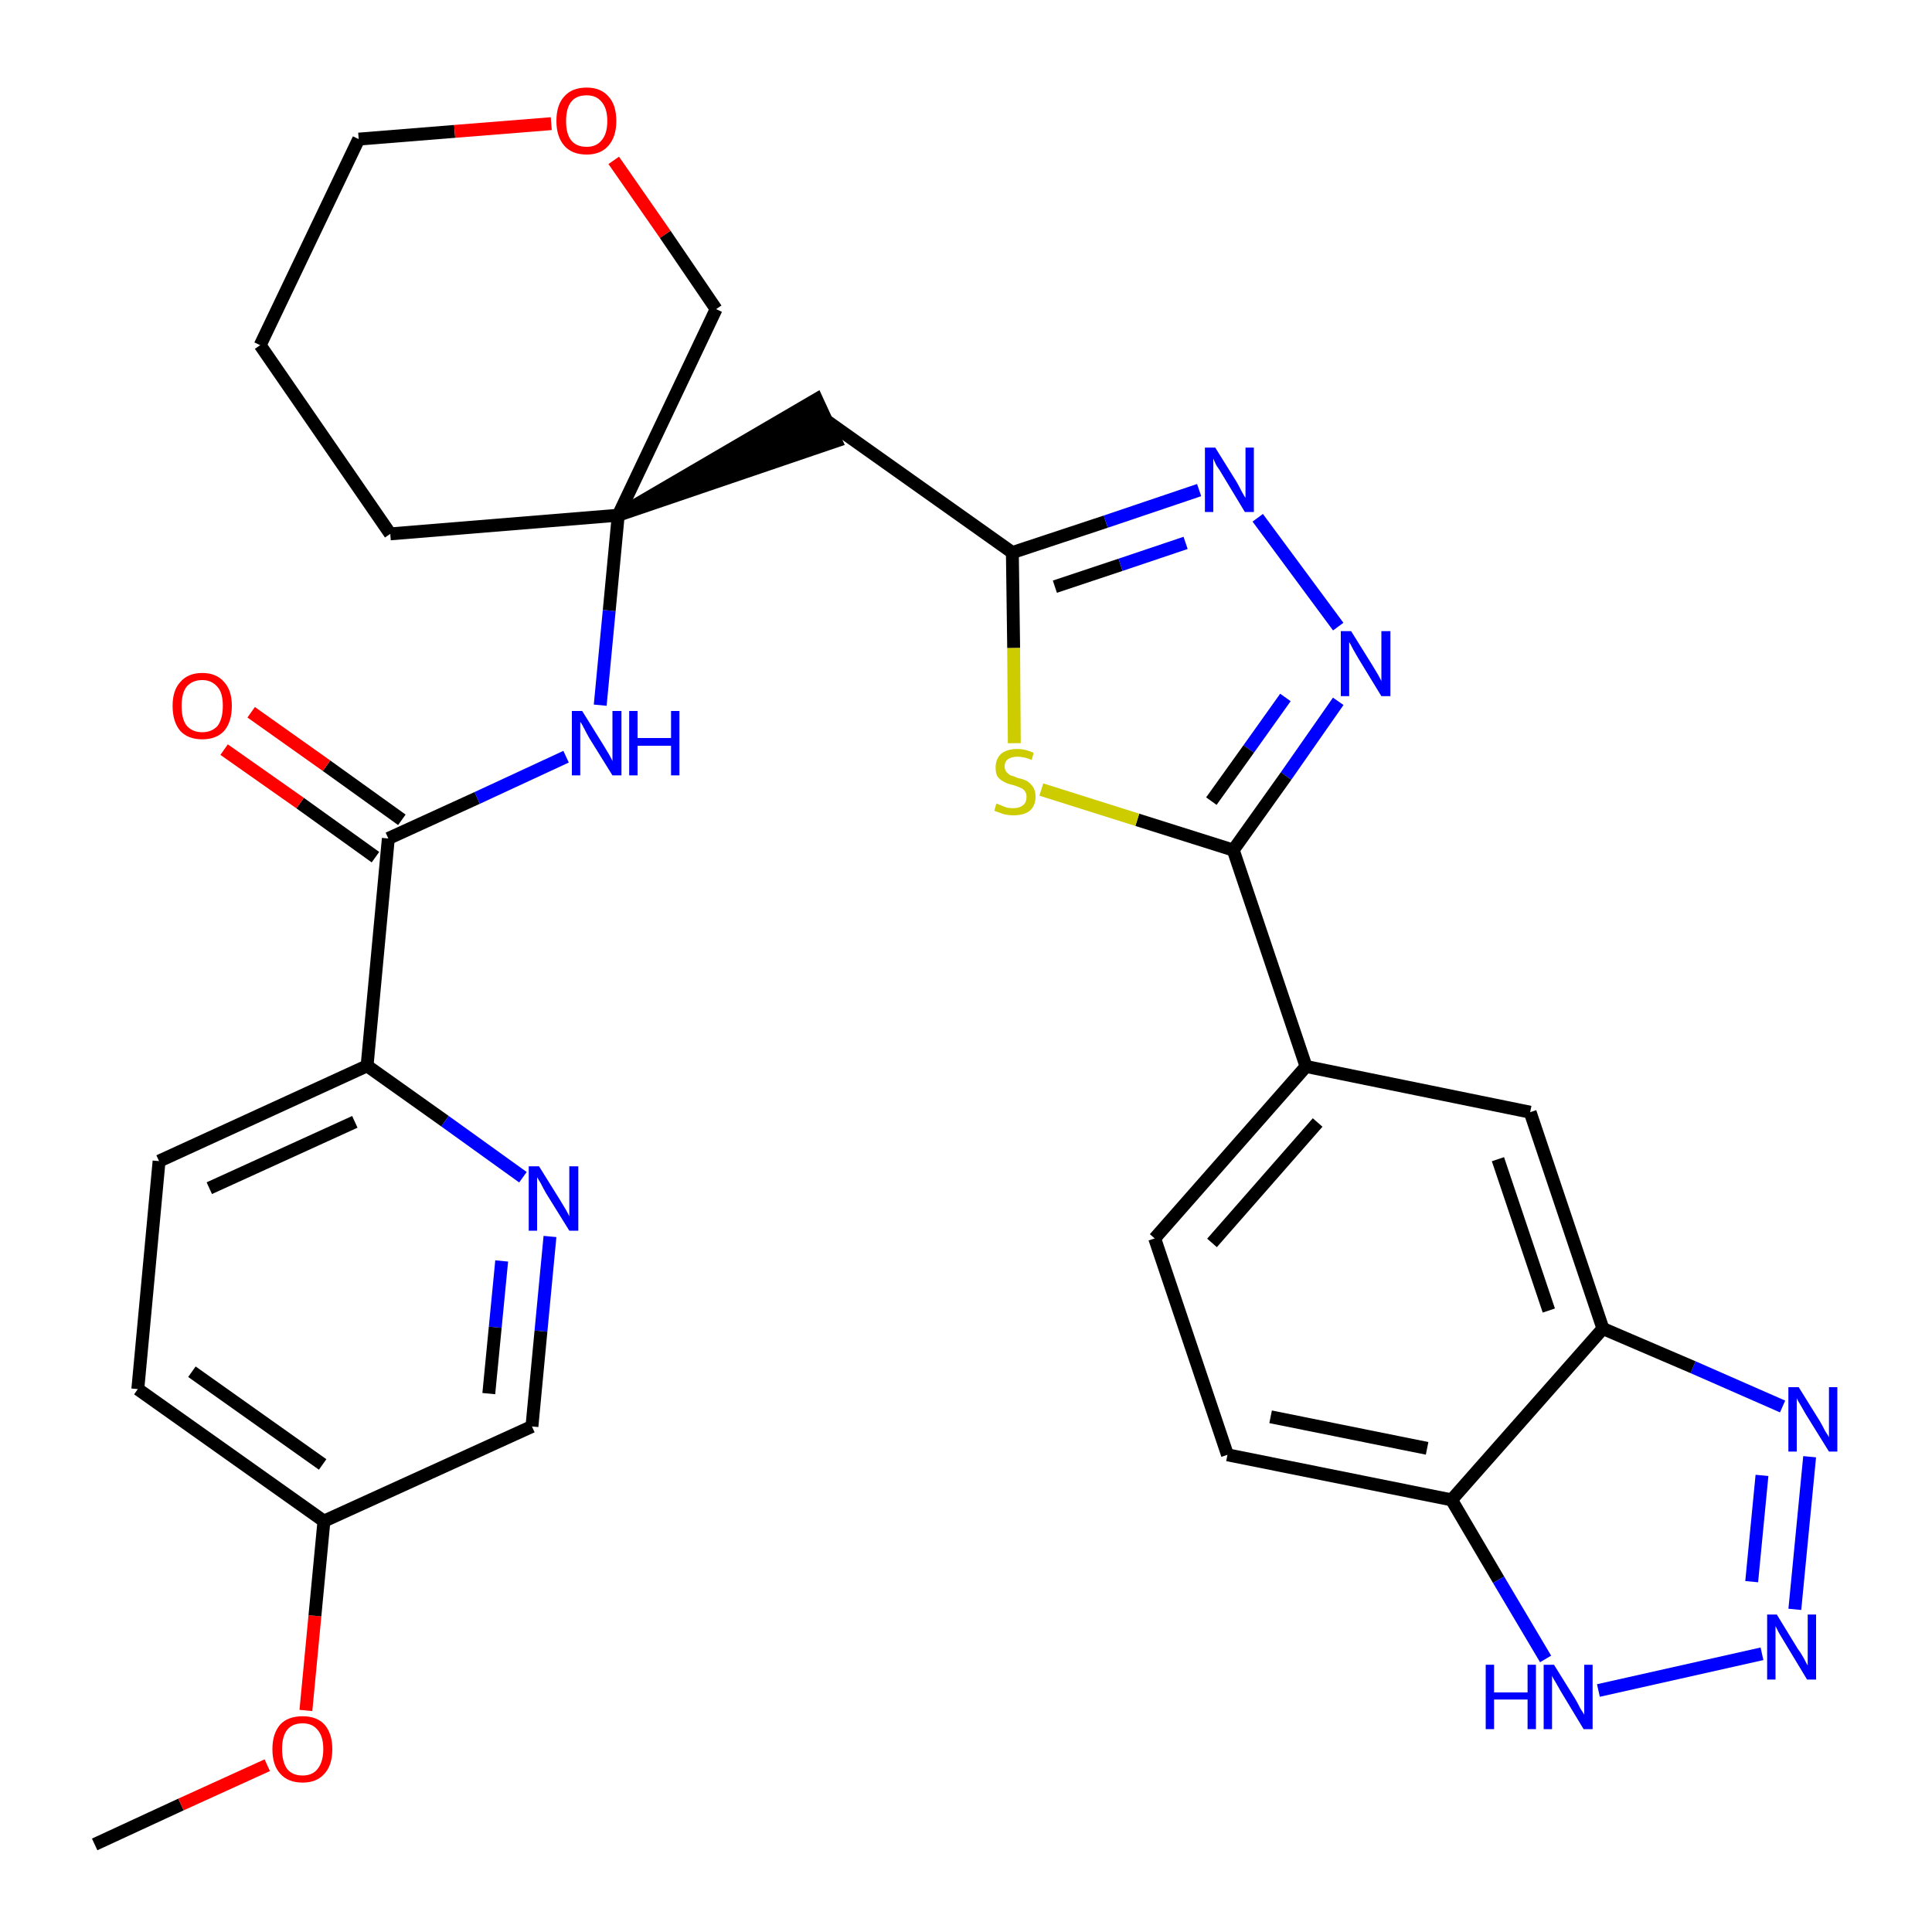 <?xml version='1.0' encoding='iso-8859-1'?>
<svg version='1.1' baseProfile='full'
              xmlns='http://www.w3.org/2000/svg'
                      xmlns:rdkit='http://www.rdkit.org/xml'
                      xmlns:xlink='http://www.w3.org/1999/xlink'
                  xml:space='preserve'
width='300px' height='300px' viewBox='0 0 300 300'>
<!-- END OF HEADER -->
<path class='bond-0 atom-0 atom-1' d='M 14.7,286.4 L 28.1,280.2' style='fill:none;fill-rule:evenodd;stroke:#000000;stroke-width:2.0px;stroke-linecap:butt;stroke-linejoin:miter;stroke-opacity:1' />
<path class='bond-0 atom-0 atom-1' d='M 28.1,280.2 L 41.5,274.1' style='fill:none;fill-rule:evenodd;stroke:#FF0000;stroke-width:2.0px;stroke-linecap:butt;stroke-linejoin:miter;stroke-opacity:1' />
<path class='bond-1 atom-1 atom-2' d='M 47.5,265.6 L 48.9,250.9' style='fill:none;fill-rule:evenodd;stroke:#FF0000;stroke-width:2.0px;stroke-linecap:butt;stroke-linejoin:miter;stroke-opacity:1' />
<path class='bond-1 atom-1 atom-2' d='M 48.9,250.9 L 50.3,236.2' style='fill:none;fill-rule:evenodd;stroke:#000000;stroke-width:2.0px;stroke-linecap:butt;stroke-linejoin:miter;stroke-opacity:1' />
<path class='bond-2 atom-2 atom-3' d='M 50.3,236.2 L 21.4,215.7' style='fill:none;fill-rule:evenodd;stroke:#000000;stroke-width:2.0px;stroke-linecap:butt;stroke-linejoin:miter;stroke-opacity:1' />
<path class='bond-2 atom-2 atom-3' d='M 50.1,227.4 L 29.8,213.0' style='fill:none;fill-rule:evenodd;stroke:#000000;stroke-width:2.0px;stroke-linecap:butt;stroke-linejoin:miter;stroke-opacity:1' />
<path class='bond-31 atom-31 atom-2' d='M 82.6,221.5 L 50.3,236.2' style='fill:none;fill-rule:evenodd;stroke:#000000;stroke-width:2.0px;stroke-linecap:butt;stroke-linejoin:miter;stroke-opacity:1' />
<path class='bond-3 atom-3 atom-4' d='M 21.4,215.7 L 24.7,180.3' style='fill:none;fill-rule:evenodd;stroke:#000000;stroke-width:2.0px;stroke-linecap:butt;stroke-linejoin:miter;stroke-opacity:1' />
<path class='bond-4 atom-4 atom-5' d='M 24.7,180.3 L 57.0,165.5' style='fill:none;fill-rule:evenodd;stroke:#000000;stroke-width:2.0px;stroke-linecap:butt;stroke-linejoin:miter;stroke-opacity:1' />
<path class='bond-4 atom-4 atom-5' d='M 32.5,184.5 L 55.1,174.2' style='fill:none;fill-rule:evenodd;stroke:#000000;stroke-width:2.0px;stroke-linecap:butt;stroke-linejoin:miter;stroke-opacity:1' />
<path class='bond-5 atom-5 atom-6' d='M 57.0,165.5 L 60.3,130.2' style='fill:none;fill-rule:evenodd;stroke:#000000;stroke-width:2.0px;stroke-linecap:butt;stroke-linejoin:miter;stroke-opacity:1' />
<path class='bond-29 atom-5 atom-30' d='M 57.0,165.5 L 69.1,174.1' style='fill:none;fill-rule:evenodd;stroke:#000000;stroke-width:2.0px;stroke-linecap:butt;stroke-linejoin:miter;stroke-opacity:1' />
<path class='bond-29 atom-5 atom-30' d='M 69.1,174.1 L 81.2,182.8' style='fill:none;fill-rule:evenodd;stroke:#0000FF;stroke-width:2.0px;stroke-linecap:butt;stroke-linejoin:miter;stroke-opacity:1' />
<path class='bond-6 atom-6 atom-7' d='M 62.4,127.3 L 50.7,118.9' style='fill:none;fill-rule:evenodd;stroke:#000000;stroke-width:2.0px;stroke-linecap:butt;stroke-linejoin:miter;stroke-opacity:1' />
<path class='bond-6 atom-6 atom-7' d='M 50.7,118.9 L 39.0,110.6' style='fill:none;fill-rule:evenodd;stroke:#FF0000;stroke-width:2.0px;stroke-linecap:butt;stroke-linejoin:miter;stroke-opacity:1' />
<path class='bond-6 atom-6 atom-7' d='M 58.3,133.1 L 46.6,124.7' style='fill:none;fill-rule:evenodd;stroke:#000000;stroke-width:2.0px;stroke-linecap:butt;stroke-linejoin:miter;stroke-opacity:1' />
<path class='bond-6 atom-6 atom-7' d='M 46.6,124.7 L 34.8,116.4' style='fill:none;fill-rule:evenodd;stroke:#FF0000;stroke-width:2.0px;stroke-linecap:butt;stroke-linejoin:miter;stroke-opacity:1' />
<path class='bond-7 atom-6 atom-8' d='M 60.3,130.2 L 74.1,123.9' style='fill:none;fill-rule:evenodd;stroke:#000000;stroke-width:2.0px;stroke-linecap:butt;stroke-linejoin:miter;stroke-opacity:1' />
<path class='bond-7 atom-6 atom-8' d='M 74.1,123.9 L 87.9,117.5' style='fill:none;fill-rule:evenodd;stroke:#0000FF;stroke-width:2.0px;stroke-linecap:butt;stroke-linejoin:miter;stroke-opacity:1' />
<path class='bond-8 atom-8 atom-9' d='M 93.2,109.5 L 94.6,94.8' style='fill:none;fill-rule:evenodd;stroke:#0000FF;stroke-width:2.0px;stroke-linecap:butt;stroke-linejoin:miter;stroke-opacity:1' />
<path class='bond-8 atom-8 atom-9' d='M 94.6,94.8 L 96.0,80.0' style='fill:none;fill-rule:evenodd;stroke:#000000;stroke-width:2.0px;stroke-linecap:butt;stroke-linejoin:miter;stroke-opacity:1' />
<path class='bond-9 atom-9 atom-10' d='M 96.0,80.0 L 129.8,68.5 L 126.8,62.0 Z' style='fill:#000000;fill-rule:evenodd;fill-opacity:1;stroke:#000000;stroke-width:2.0px;stroke-linecap:butt;stroke-linejoin:miter;stroke-opacity:1;' />
<path class='bond-24 atom-9 atom-25' d='M 96.0,80.0 L 60.6,82.9' style='fill:none;fill-rule:evenodd;stroke:#000000;stroke-width:2.0px;stroke-linecap:butt;stroke-linejoin:miter;stroke-opacity:1' />
<path class='bond-32 atom-29 atom-9' d='M 111.2,48.0 L 96.0,80.0' style='fill:none;fill-rule:evenodd;stroke:#000000;stroke-width:2.0px;stroke-linecap:butt;stroke-linejoin:miter;stroke-opacity:1' />
<path class='bond-10 atom-10 atom-11' d='M 128.3,65.3 L 157.2,85.8' style='fill:none;fill-rule:evenodd;stroke:#000000;stroke-width:2.0px;stroke-linecap:butt;stroke-linejoin:miter;stroke-opacity:1' />
<path class='bond-11 atom-11 atom-12' d='M 157.2,85.8 L 171.7,81.0' style='fill:none;fill-rule:evenodd;stroke:#000000;stroke-width:2.0px;stroke-linecap:butt;stroke-linejoin:miter;stroke-opacity:1' />
<path class='bond-11 atom-11 atom-12' d='M 171.7,81.0 L 186.2,76.1' style='fill:none;fill-rule:evenodd;stroke:#0000FF;stroke-width:2.0px;stroke-linecap:butt;stroke-linejoin:miter;stroke-opacity:1' />
<path class='bond-11 atom-11 atom-12' d='M 163.8,91.1 L 174.0,87.7' style='fill:none;fill-rule:evenodd;stroke:#000000;stroke-width:2.0px;stroke-linecap:butt;stroke-linejoin:miter;stroke-opacity:1' />
<path class='bond-11 atom-11 atom-12' d='M 174.0,87.7 L 184.1,84.3' style='fill:none;fill-rule:evenodd;stroke:#0000FF;stroke-width:2.0px;stroke-linecap:butt;stroke-linejoin:miter;stroke-opacity:1' />
<path class='bond-33 atom-24 atom-11' d='M 157.5,115.4 L 157.4,100.6' style='fill:none;fill-rule:evenodd;stroke:#CCCC00;stroke-width:2.0px;stroke-linecap:butt;stroke-linejoin:miter;stroke-opacity:1' />
<path class='bond-33 atom-24 atom-11' d='M 157.4,100.6 L 157.2,85.8' style='fill:none;fill-rule:evenodd;stroke:#000000;stroke-width:2.0px;stroke-linecap:butt;stroke-linejoin:miter;stroke-opacity:1' />
<path class='bond-12 atom-12 atom-13' d='M 195.3,80.4 L 207.8,97.3' style='fill:none;fill-rule:evenodd;stroke:#0000FF;stroke-width:2.0px;stroke-linecap:butt;stroke-linejoin:miter;stroke-opacity:1' />
<path class='bond-13 atom-13 atom-14' d='M 207.8,108.9 L 199.7,120.5' style='fill:none;fill-rule:evenodd;stroke:#0000FF;stroke-width:2.0px;stroke-linecap:butt;stroke-linejoin:miter;stroke-opacity:1' />
<path class='bond-13 atom-13 atom-14' d='M 199.7,120.5 L 191.5,132.0' style='fill:none;fill-rule:evenodd;stroke:#000000;stroke-width:2.0px;stroke-linecap:butt;stroke-linejoin:miter;stroke-opacity:1' />
<path class='bond-13 atom-13 atom-14' d='M 199.6,108.3 L 193.9,116.3' style='fill:none;fill-rule:evenodd;stroke:#0000FF;stroke-width:2.0px;stroke-linecap:butt;stroke-linejoin:miter;stroke-opacity:1' />
<path class='bond-13 atom-13 atom-14' d='M 193.9,116.3 L 188.1,124.4' style='fill:none;fill-rule:evenodd;stroke:#000000;stroke-width:2.0px;stroke-linecap:butt;stroke-linejoin:miter;stroke-opacity:1' />
<path class='bond-14 atom-14 atom-15' d='M 191.5,132.0 L 202.8,165.6' style='fill:none;fill-rule:evenodd;stroke:#000000;stroke-width:2.0px;stroke-linecap:butt;stroke-linejoin:miter;stroke-opacity:1' />
<path class='bond-23 atom-14 atom-24' d='M 191.5,132.0 L 176.6,127.3' style='fill:none;fill-rule:evenodd;stroke:#000000;stroke-width:2.0px;stroke-linecap:butt;stroke-linejoin:miter;stroke-opacity:1' />
<path class='bond-23 atom-14 atom-24' d='M 176.6,127.3 L 161.7,122.6' style='fill:none;fill-rule:evenodd;stroke:#CCCC00;stroke-width:2.0px;stroke-linecap:butt;stroke-linejoin:miter;stroke-opacity:1' />
<path class='bond-15 atom-15 atom-16' d='M 202.8,165.6 L 179.3,192.3' style='fill:none;fill-rule:evenodd;stroke:#000000;stroke-width:2.0px;stroke-linecap:butt;stroke-linejoin:miter;stroke-opacity:1' />
<path class='bond-15 atom-15 atom-16' d='M 204.6,174.3 L 188.2,193.0' style='fill:none;fill-rule:evenodd;stroke:#000000;stroke-width:2.0px;stroke-linecap:butt;stroke-linejoin:miter;stroke-opacity:1' />
<path class='bond-34 atom-23 atom-15' d='M 237.6,172.7 L 202.8,165.6' style='fill:none;fill-rule:evenodd;stroke:#000000;stroke-width:2.0px;stroke-linecap:butt;stroke-linejoin:miter;stroke-opacity:1' />
<path class='bond-16 atom-16 atom-17' d='M 179.3,192.3 L 190.6,225.9' style='fill:none;fill-rule:evenodd;stroke:#000000;stroke-width:2.0px;stroke-linecap:butt;stroke-linejoin:miter;stroke-opacity:1' />
<path class='bond-17 atom-17 atom-18' d='M 190.6,225.9 L 225.4,232.9' style='fill:none;fill-rule:evenodd;stroke:#000000;stroke-width:2.0px;stroke-linecap:butt;stroke-linejoin:miter;stroke-opacity:1' />
<path class='bond-17 atom-17 atom-18' d='M 197.3,220.0 L 221.6,224.9' style='fill:none;fill-rule:evenodd;stroke:#000000;stroke-width:2.0px;stroke-linecap:butt;stroke-linejoin:miter;stroke-opacity:1' />
<path class='bond-18 atom-18 atom-19' d='M 225.4,232.9 L 232.7,245.3' style='fill:none;fill-rule:evenodd;stroke:#000000;stroke-width:2.0px;stroke-linecap:butt;stroke-linejoin:miter;stroke-opacity:1' />
<path class='bond-18 atom-18 atom-19' d='M 232.7,245.3 L 240.0,257.6' style='fill:none;fill-rule:evenodd;stroke:#0000FF;stroke-width:2.0px;stroke-linecap:butt;stroke-linejoin:miter;stroke-opacity:1' />
<path class='bond-35 atom-22 atom-18' d='M 248.9,206.3 L 225.4,232.9' style='fill:none;fill-rule:evenodd;stroke:#000000;stroke-width:2.0px;stroke-linecap:butt;stroke-linejoin:miter;stroke-opacity:1' />
<path class='bond-19 atom-19 atom-20' d='M 248.2,262.5 L 273.6,256.8' style='fill:none;fill-rule:evenodd;stroke:#0000FF;stroke-width:2.0px;stroke-linecap:butt;stroke-linejoin:miter;stroke-opacity:1' />
<path class='bond-20 atom-20 atom-21' d='M 278.7,249.9 L 281.0,226.2' style='fill:none;fill-rule:evenodd;stroke:#0000FF;stroke-width:2.0px;stroke-linecap:butt;stroke-linejoin:miter;stroke-opacity:1' />
<path class='bond-20 atom-20 atom-21' d='M 272.0,245.6 L 273.6,229.1' style='fill:none;fill-rule:evenodd;stroke:#0000FF;stroke-width:2.0px;stroke-linecap:butt;stroke-linejoin:miter;stroke-opacity:1' />
<path class='bond-21 atom-21 atom-22' d='M 276.8,218.4 L 262.9,212.3' style='fill:none;fill-rule:evenodd;stroke:#0000FF;stroke-width:2.0px;stroke-linecap:butt;stroke-linejoin:miter;stroke-opacity:1' />
<path class='bond-21 atom-21 atom-22' d='M 262.9,212.3 L 248.9,206.3' style='fill:none;fill-rule:evenodd;stroke:#000000;stroke-width:2.0px;stroke-linecap:butt;stroke-linejoin:miter;stroke-opacity:1' />
<path class='bond-22 atom-22 atom-23' d='M 248.9,206.3 L 237.6,172.7' style='fill:none;fill-rule:evenodd;stroke:#000000;stroke-width:2.0px;stroke-linecap:butt;stroke-linejoin:miter;stroke-opacity:1' />
<path class='bond-22 atom-22 atom-23' d='M 240.5,203.5 L 232.6,180.0' style='fill:none;fill-rule:evenodd;stroke:#000000;stroke-width:2.0px;stroke-linecap:butt;stroke-linejoin:miter;stroke-opacity:1' />
<path class='bond-25 atom-25 atom-26' d='M 60.6,82.9 L 40.4,53.6' style='fill:none;fill-rule:evenodd;stroke:#000000;stroke-width:2.0px;stroke-linecap:butt;stroke-linejoin:miter;stroke-opacity:1' />
<path class='bond-26 atom-26 atom-27' d='M 40.4,53.6 L 55.7,21.6' style='fill:none;fill-rule:evenodd;stroke:#000000;stroke-width:2.0px;stroke-linecap:butt;stroke-linejoin:miter;stroke-opacity:1' />
<path class='bond-27 atom-27 atom-28' d='M 55.7,21.6 L 70.6,20.4' style='fill:none;fill-rule:evenodd;stroke:#000000;stroke-width:2.0px;stroke-linecap:butt;stroke-linejoin:miter;stroke-opacity:1' />
<path class='bond-27 atom-27 atom-28' d='M 70.6,20.4 L 85.6,19.2' style='fill:none;fill-rule:evenodd;stroke:#FF0000;stroke-width:2.0px;stroke-linecap:butt;stroke-linejoin:miter;stroke-opacity:1' />
<path class='bond-28 atom-28 atom-29' d='M 95.3,24.9 L 103.3,36.4' style='fill:none;fill-rule:evenodd;stroke:#FF0000;stroke-width:2.0px;stroke-linecap:butt;stroke-linejoin:miter;stroke-opacity:1' />
<path class='bond-28 atom-28 atom-29' d='M 103.3,36.4 L 111.2,48.0' style='fill:none;fill-rule:evenodd;stroke:#000000;stroke-width:2.0px;stroke-linecap:butt;stroke-linejoin:miter;stroke-opacity:1' />
<path class='bond-30 atom-30 atom-31' d='M 85.4,192.0 L 84.0,206.7' style='fill:none;fill-rule:evenodd;stroke:#0000FF;stroke-width:2.0px;stroke-linecap:butt;stroke-linejoin:miter;stroke-opacity:1' />
<path class='bond-30 atom-30 atom-31' d='M 84.0,206.7 L 82.6,221.5' style='fill:none;fill-rule:evenodd;stroke:#000000;stroke-width:2.0px;stroke-linecap:butt;stroke-linejoin:miter;stroke-opacity:1' />
<path class='bond-30 atom-30 atom-31' d='M 77.9,195.8 L 76.9,206.1' style='fill:none;fill-rule:evenodd;stroke:#0000FF;stroke-width:2.0px;stroke-linecap:butt;stroke-linejoin:miter;stroke-opacity:1' />
<path class='bond-30 atom-30 atom-31' d='M 76.9,206.1 L 75.9,216.4' style='fill:none;fill-rule:evenodd;stroke:#000000;stroke-width:2.0px;stroke-linecap:butt;stroke-linejoin:miter;stroke-opacity:1' />
<path  class='atom-1' d='M 42.3 271.6
Q 42.3 269.2, 43.5 267.8
Q 44.7 266.5, 47.0 266.5
Q 49.2 266.5, 50.4 267.8
Q 51.6 269.2, 51.6 271.6
Q 51.6 274.1, 50.4 275.4
Q 49.2 276.8, 47.0 276.8
Q 44.7 276.8, 43.5 275.4
Q 42.3 274.1, 42.3 271.6
M 47.0 275.7
Q 48.5 275.7, 49.3 274.7
Q 50.2 273.6, 50.2 271.6
Q 50.2 269.6, 49.3 268.6
Q 48.5 267.6, 47.0 267.6
Q 45.4 267.6, 44.6 268.6
Q 43.8 269.6, 43.8 271.6
Q 43.8 273.6, 44.6 274.7
Q 45.4 275.7, 47.0 275.7
' fill='#FF0000'/>
<path  class='atom-7' d='M 26.8 109.6
Q 26.8 107.2, 28.0 105.9
Q 29.2 104.5, 31.4 104.5
Q 33.6 104.5, 34.8 105.9
Q 36.0 107.2, 36.0 109.6
Q 36.0 112.1, 34.8 113.5
Q 33.6 114.8, 31.4 114.8
Q 29.2 114.8, 28.0 113.5
Q 26.8 112.1, 26.8 109.6
M 31.4 113.7
Q 32.9 113.7, 33.8 112.7
Q 34.6 111.6, 34.6 109.6
Q 34.6 107.6, 33.8 106.7
Q 32.9 105.6, 31.4 105.6
Q 29.9 105.6, 29.0 106.6
Q 28.2 107.6, 28.2 109.6
Q 28.2 111.7, 29.0 112.7
Q 29.9 113.7, 31.4 113.7
' fill='#FF0000'/>
<path  class='atom-8' d='M 90.4 110.4
L 93.7 115.7
Q 94.0 116.2, 94.6 117.2
Q 95.1 118.1, 95.1 118.2
L 95.1 110.4
L 96.5 110.4
L 96.5 120.4
L 95.1 120.4
L 91.5 114.6
Q 91.1 113.9, 90.7 113.1
Q 90.3 112.3, 90.1 112.1
L 90.1 120.4
L 88.8 120.4
L 88.8 110.4
L 90.4 110.4
' fill='#0000FF'/>
<path  class='atom-8' d='M 97.7 110.4
L 99.0 110.4
L 99.0 114.6
L 104.2 114.6
L 104.2 110.4
L 105.5 110.4
L 105.5 120.4
L 104.2 120.4
L 104.2 115.8
L 99.0 115.8
L 99.0 120.4
L 97.7 120.4
L 97.7 110.4
' fill='#0000FF'/>
<path  class='atom-12' d='M 188.7 69.5
L 192.0 74.8
Q 192.3 75.3, 192.8 76.3
Q 193.3 77.2, 193.4 77.3
L 193.4 69.5
L 194.7 69.5
L 194.7 79.5
L 193.3 79.5
L 189.8 73.7
Q 189.4 73.0, 188.9 72.3
Q 188.5 71.5, 188.4 71.2
L 188.4 79.5
L 187.1 79.5
L 187.1 69.5
L 188.7 69.5
' fill='#0000FF'/>
<path  class='atom-13' d='M 209.8 98.0
L 213.1 103.3
Q 213.4 103.8, 214.0 104.8
Q 214.5 105.7, 214.5 105.8
L 214.5 98.0
L 215.9 98.0
L 215.9 108.1
L 214.5 108.1
L 210.9 102.2
Q 210.5 101.5, 210.1 100.8
Q 209.7 100.0, 209.5 99.7
L 209.5 108.1
L 208.2 108.1
L 208.2 98.0
L 209.8 98.0
' fill='#0000FF'/>
<path  class='atom-19' d='M 230.7 258.5
L 232.0 258.5
L 232.0 262.8
L 237.2 262.8
L 237.2 258.5
L 238.5 258.5
L 238.5 268.5
L 237.2 268.5
L 237.2 263.9
L 232.0 263.9
L 232.0 268.5
L 230.7 268.5
L 230.7 258.5
' fill='#0000FF'/>
<path  class='atom-19' d='M 241.3 258.5
L 244.6 263.8
Q 244.9 264.3, 245.4 265.3
Q 246.0 266.2, 246.0 266.3
L 246.0 258.5
L 247.3 258.5
L 247.3 268.5
L 245.9 268.5
L 242.4 262.7
Q 242.0 262.0, 241.6 261.3
Q 241.1 260.5, 241.0 260.2
L 241.0 268.5
L 239.7 268.5
L 239.7 258.5
L 241.3 258.5
' fill='#0000FF'/>
<path  class='atom-20' d='M 275.9 250.7
L 279.2 256.1
Q 279.6 256.6, 280.1 257.5
Q 280.6 258.5, 280.7 258.6
L 280.7 250.7
L 282.0 250.7
L 282.0 260.8
L 280.6 260.8
L 277.1 255.0
Q 276.7 254.3, 276.2 253.5
Q 275.8 252.7, 275.7 252.5
L 275.7 260.8
L 274.4 260.8
L 274.4 250.7
L 275.9 250.7
' fill='#0000FF'/>
<path  class='atom-21' d='M 279.3 215.4
L 282.6 220.7
Q 282.9 221.2, 283.4 222.2
Q 284.0 223.1, 284.0 223.2
L 284.0 215.4
L 285.3 215.4
L 285.3 225.4
L 284.0 225.4
L 280.4 219.6
Q 280.0 218.9, 279.6 218.2
Q 279.1 217.4, 279.0 217.1
L 279.0 225.4
L 277.7 225.4
L 277.7 215.4
L 279.3 215.4
' fill='#0000FF'/>
<path  class='atom-24' d='M 154.7 124.8
Q 154.9 124.8, 155.3 125.0
Q 155.8 125.2, 156.3 125.4
Q 156.8 125.5, 157.3 125.5
Q 158.3 125.5, 158.9 125.0
Q 159.4 124.6, 159.4 123.7
Q 159.4 123.2, 159.1 122.8
Q 158.9 122.5, 158.4 122.3
Q 158.0 122.1, 157.3 121.9
Q 156.4 121.7, 155.9 121.4
Q 155.3 121.1, 154.9 120.6
Q 154.6 120.1, 154.6 119.2
Q 154.6 117.9, 155.4 117.1
Q 156.3 116.3, 158.0 116.3
Q 159.2 116.3, 160.5 116.9
L 160.2 118.0
Q 159.0 117.5, 158.0 117.5
Q 157.1 117.5, 156.5 117.9
Q 156.0 118.3, 156.0 119.0
Q 156.0 119.5, 156.3 119.9
Q 156.6 120.2, 156.9 120.4
Q 157.4 120.5, 158.0 120.8
Q 159.0 121.0, 159.5 121.3
Q 160.0 121.6, 160.4 122.2
Q 160.8 122.8, 160.8 123.7
Q 160.8 125.1, 159.9 125.9
Q 159.0 126.6, 157.4 126.6
Q 156.5 126.6, 155.8 126.4
Q 155.2 126.2, 154.4 125.9
L 154.7 124.8
' fill='#CCCC00'/>
<path  class='atom-28' d='M 86.4 18.8
Q 86.4 16.3, 87.6 15.0
Q 88.8 13.6, 91.1 13.6
Q 93.3 13.6, 94.5 15.0
Q 95.7 16.3, 95.7 18.8
Q 95.7 21.2, 94.5 22.6
Q 93.3 24.0, 91.1 24.0
Q 88.8 24.0, 87.6 22.6
Q 86.4 21.2, 86.4 18.8
M 91.1 22.8
Q 92.6 22.8, 93.4 21.8
Q 94.3 20.8, 94.3 18.8
Q 94.3 16.8, 93.4 15.8
Q 92.6 14.8, 91.1 14.8
Q 89.5 14.8, 88.7 15.8
Q 87.9 16.8, 87.9 18.8
Q 87.9 20.8, 88.7 21.8
Q 89.5 22.8, 91.1 22.8
' fill='#FF0000'/>
<path  class='atom-30' d='M 83.7 181.1
L 87.0 186.4
Q 87.3 186.9, 87.9 187.9
Q 88.4 188.8, 88.4 188.9
L 88.4 181.1
L 89.8 181.1
L 89.8 191.1
L 88.4 191.1
L 84.8 185.3
Q 84.4 184.6, 84.0 183.8
Q 83.6 183.1, 83.4 182.8
L 83.4 191.1
L 82.1 191.1
L 82.1 181.1
L 83.7 181.1
' fill='#0000FF'/>
</svg>
